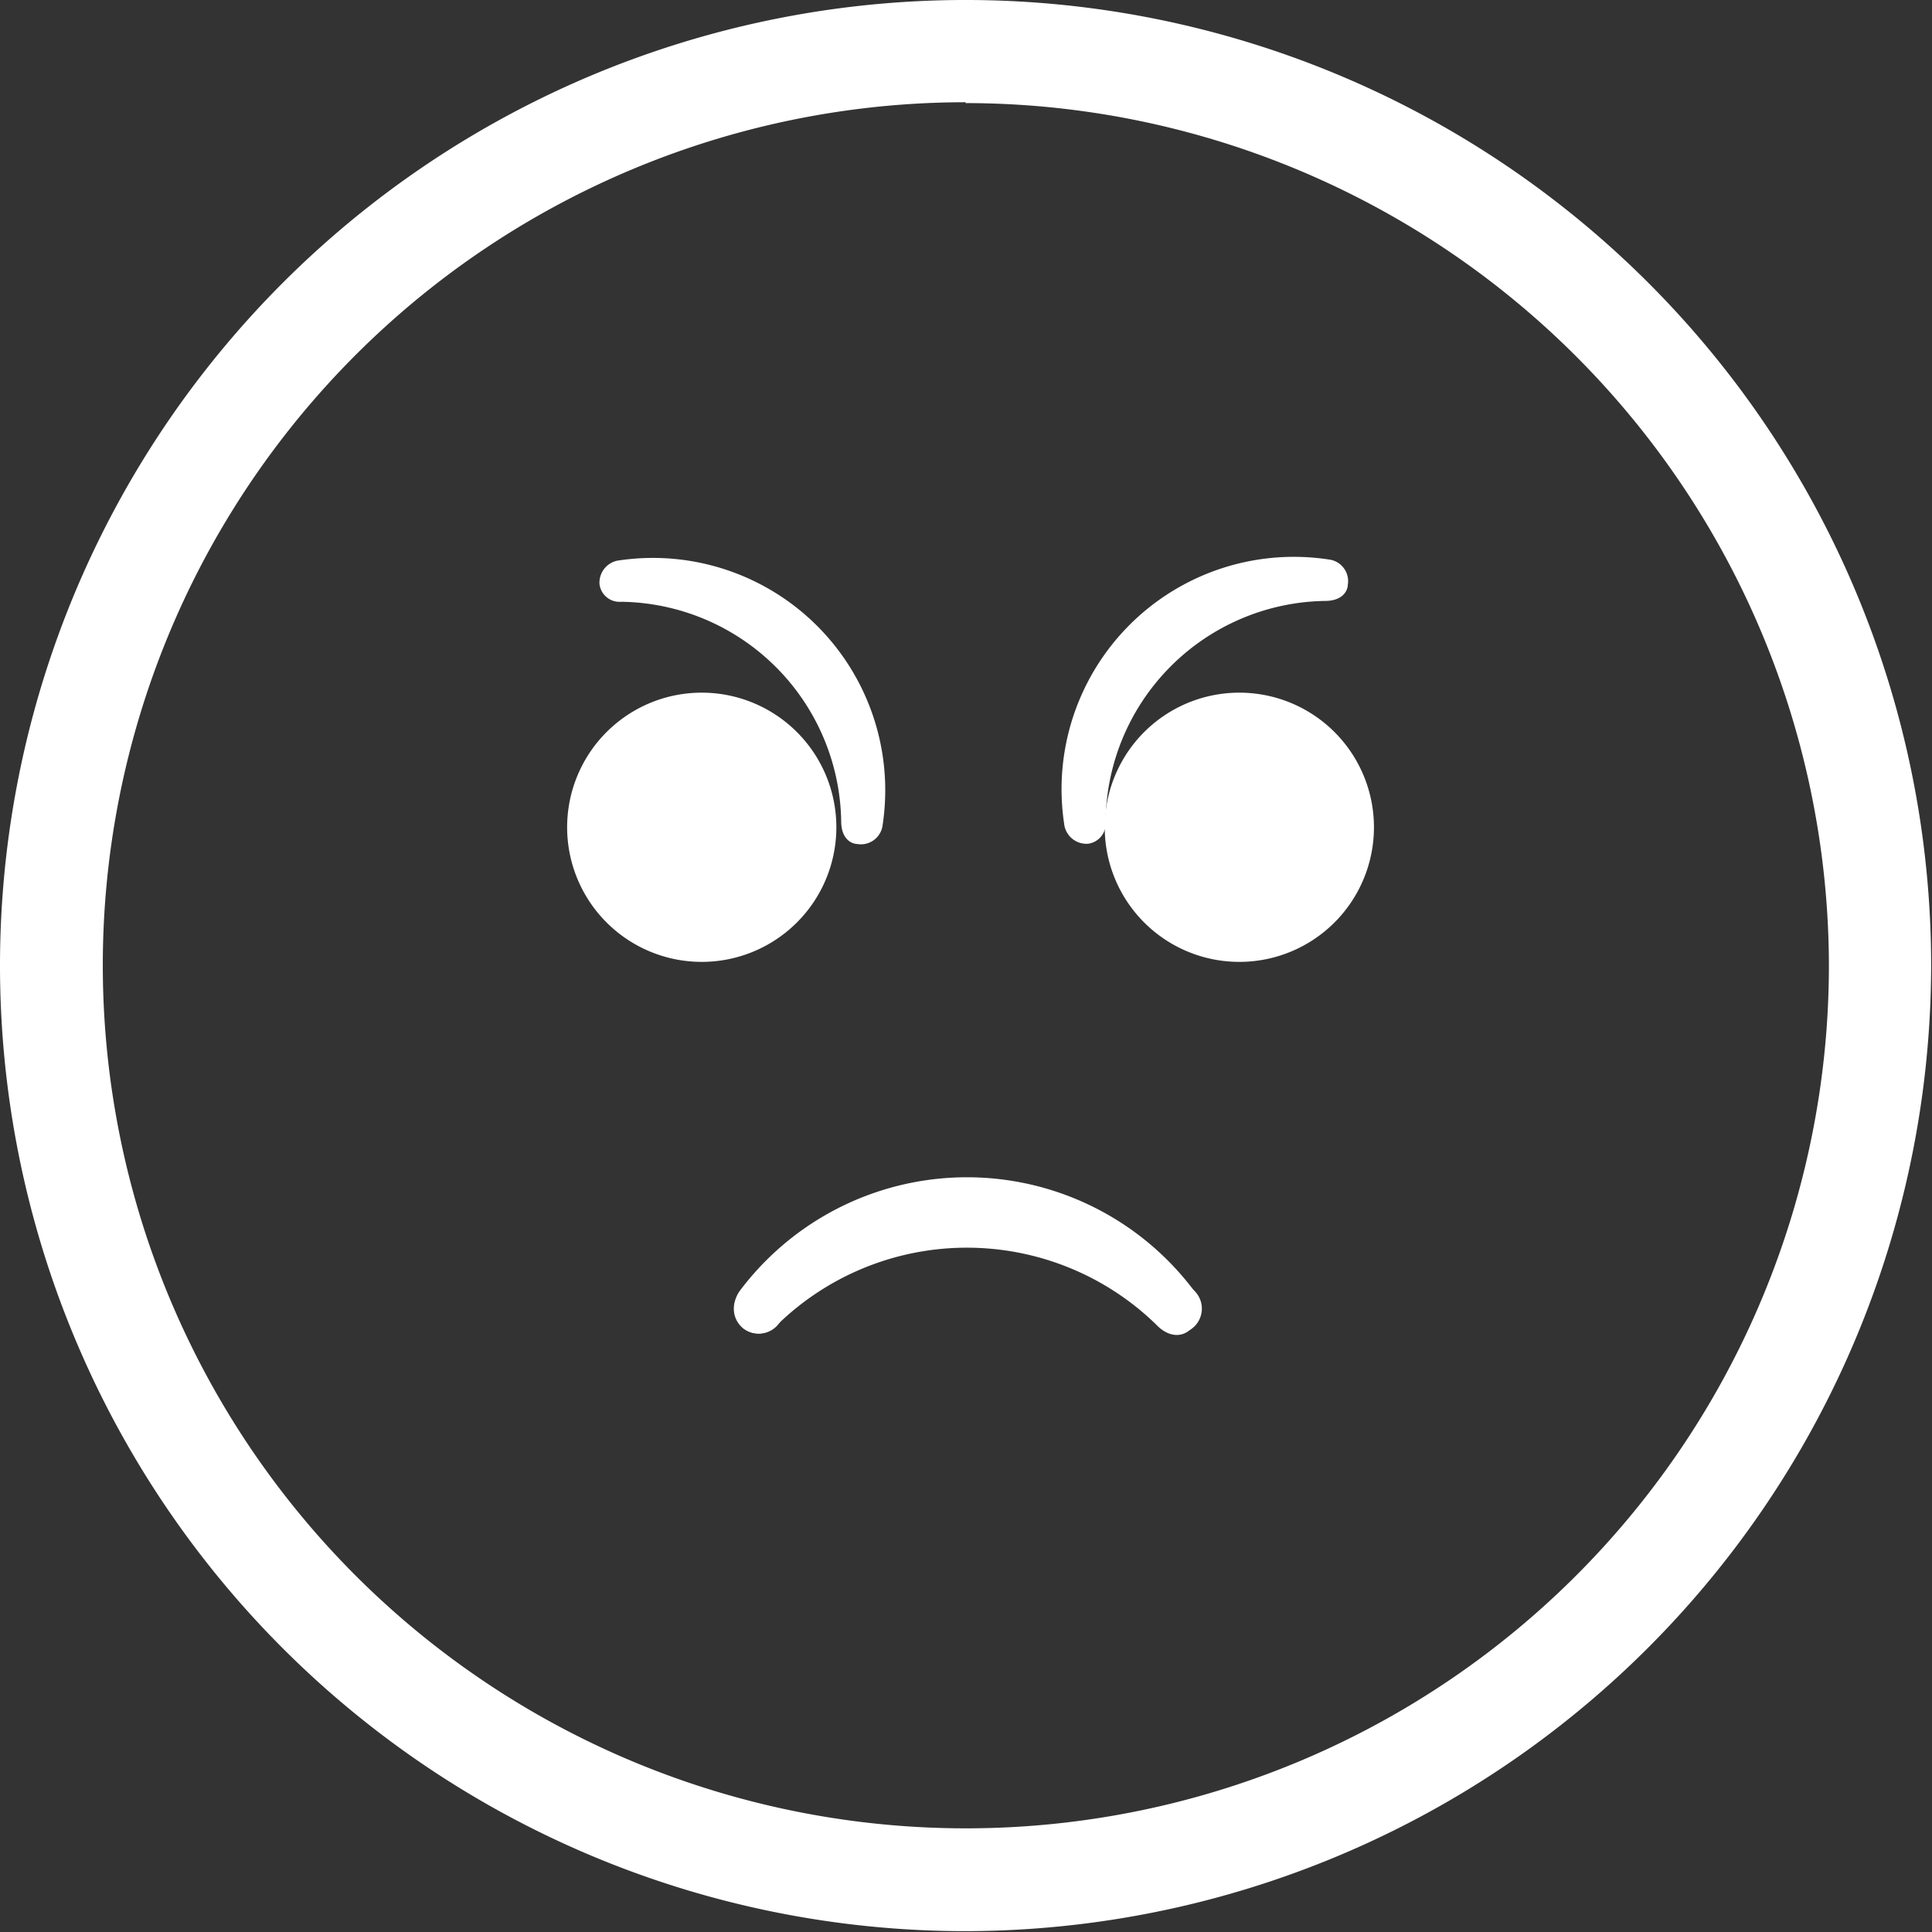 <svg xmlns="http://www.w3.org/2000/svg" viewBox="0 0 68.03 68.03"><rect x="0" y="0" width="68.03" height="68.03" fill="#333333" stroke="none"/><defs><style>.cls-1{fill:#fff;}</style></defs><title>2_1</title><g id="Capa_2" data-name="Capa 2"><g id="Layer_1" data-name="Layer 1"><path class="cls-1" d="M34,68A34,34,0,1,1,68,34,34.05,34.05,0,0,1,34,68Zm0-64.4A30.39,30.39,0,1,0,64.4,34,30.42,30.42,0,0,0,34,3.63Z"/><path class="cls-1" d="M29.62,28.92c0,.57.31.79.57.8a.77.77,0,0,0,.88-.61,8.18,8.18,0,0,0-9.25-9.38.79.79,0,0,0-.71.84.71.71,0,0,0,.76.62A7.85,7.85,0,0,1,29.62,28.92Z"/><path class="cls-1" d="M46.66,21.16c.57,0,.79-.31.8-.57a.77.77,0,0,0-.61-.88A8.18,8.18,0,0,0,37.47,29a.79.79,0,0,0,.84.71.71.71,0,0,0,.62-.76A7.85,7.85,0,0,1,46.66,21.16Z"/><path class="cls-1" d="M40.56,46.09a.88.88,0,1,1,.87.87A.87.87,0,0,1,40.56,46.09Z"/><path class="cls-1" d="M25.84,46.09a.88.88,0,1,1,.87.87A.87.87,0,0,1,25.84,46.09Z"/><path class="cls-1" d="M40.7,46.63c.48.51.95.42,1.18.21a1,1,0,0,0,.24-1.29,10,10,0,0,0-16.06-.11,1,1,0,0,0,.11,1.33.88.88,0,0,0,1.19-.11A9.56,9.56,0,0,1,40.7,46.63Z"/><path class="cls-1" d="M29.45,29.12a4.74,4.74,0,1,1-4.74-4.73A4.74,4.74,0,0,1,29.45,29.12Z"/><path class="cls-1" d="M48.38,29.12a4.74,4.74,0,1,1-4.74-4.73A4.74,4.74,0,0,1,48.38,29.12Z"/></g></g></svg>